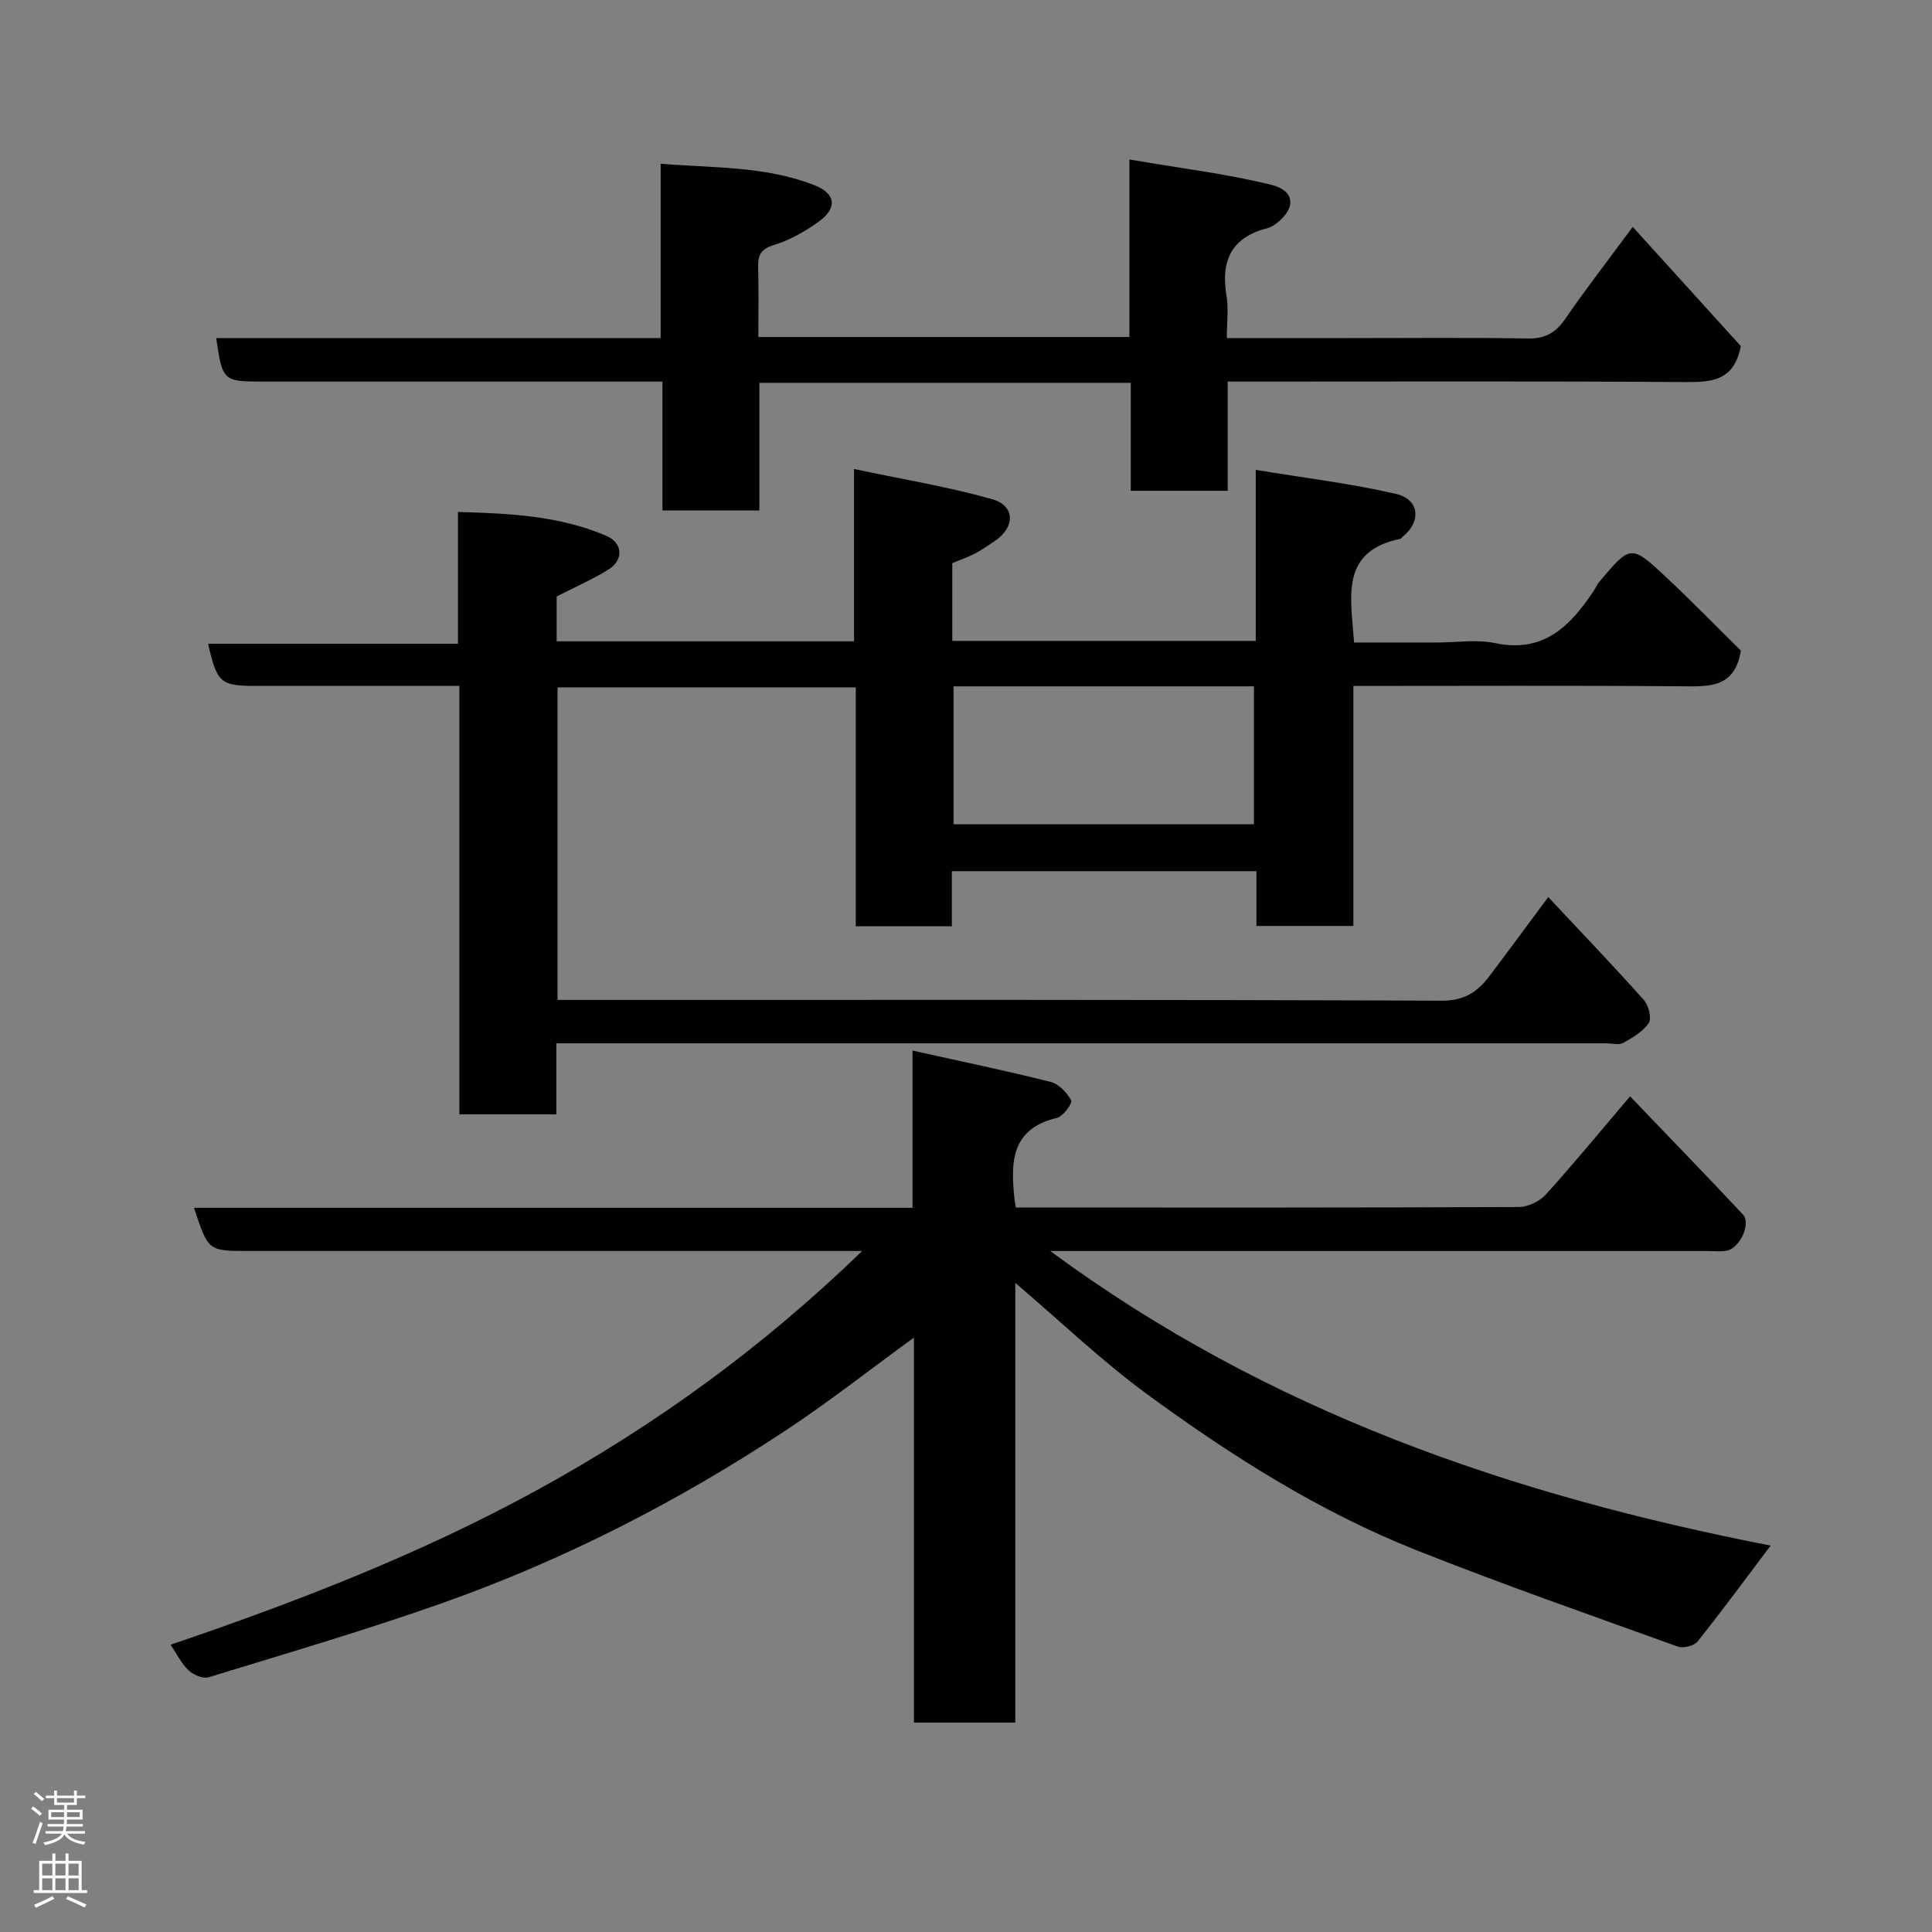 <svg enable-background="new 0 0 400 400" viewBox="0 0 400 400" xmlns="http://www.w3.org/2000/svg"><rect x="0" y="0" width="400" height="400" fill="#808080" stroke="none"/><g fill="#010103"><path d="m320.55 185.73c6.75 7.21 13.39 14.13 19.77 21.28.99 1.11 1.69 3.77 1.05 4.76-1.17 1.79-3.33 3.05-5.3 4.15-.89.5-2.29.09-3.45.09-70.31 0-140.63 0-210.94 0-1.98 0-3.97 0-6.5 0v14.7c-6.93 0-13.32 0-20.07 0 0-29.46 0-58.72 0-88.7-2.94 0-5.53 0-8.12 0-11.33 0-22.66 0-33.99 0-7.34 0-8.07-.61-9.92-8.73h51.74c0-9.21 0-17.94 0-27.28 10.85.29 21.06.8 30.7 4.93 3.48 1.49 3.66 5.05.35 7.06-3.33 2.03-6.92 3.61-10.62 5.51v9.28h61.57c0-11.39 0-22.79 0-35.68 10.07 2.14 19.47 3.67 28.57 6.24 4.84 1.37 4.82 5.82.55 8.69-1.36.91-2.7 1.86-4.14 2.61-1.43.75-2.98 1.26-4.64 1.95v16.1h62.83c0-11.49 0-22.89 0-35.41 10.13 1.67 19.67 2.82 28.98 4.96 4.99 1.15 5.36 5.8 1.32 8.99-.13.1-.23.3-.37.33-12.57 2.6-10.22 12.09-9.57 21.46h17.23c4 0 8.14-.67 11.97.13 9.98 2.1 15.51-3.47 20.34-10.71.45-.67.77-1.45 1.29-2.06 6.44-7.62 6.52-7.69 13.9-.76 5.34 5.01 10.46 10.26 15.35 15.08-1.26 7.8-6.59 7.43-12.25 7.39-22.48-.18-44.96-.07-67.98-.07v49.69c-6.93 0-13.31 0-20.07 0 0-3.77 0-7.38 0-11.34-21.08 0-41.8 0-63.06 0v11.41c-6.81 0-13.08 0-19.89 0 0-16.41 0-32.79 0-49.47-20.81 0-41.07 0-61.75 0v64.71h5.62c59.15 0 118.3-.08 177.45.16 4.61.02 7.31-1.76 9.73-4.91 4.05-5.34 7.99-10.74 12.32-16.54zm-123.13-43.63v28.56h62.19c0-9.72 0-19.1 0-28.56-20.85 0-41.31 0-62.19 0z"/><path d="m178.51 259c-9.48 0-17.61 0-25.75 0-33.83 0-67.65 0-101.48 0-8.16 0-8.16 0-11.12-8.94h148.77c0-10.89 0-21.31 0-32.55 9.96 2.22 19.33 4.16 28.6 6.49 1.69.43 3.39 2.22 4.25 3.83.3.57-1.67 3.32-2.96 3.62-9.58 2.27-9.58 9.28-8.78 16.81.03.33.1.65.28 1.75h4.62c33.16 0 66.32.04 99.48-.11 1.89-.01 4.29-1.12 5.57-2.53 5.72-6.3 11.13-12.9 17.5-20.39 7.94 8.29 15.72 16.31 23.36 24.46 1.76 1.88-.66 7.05-3.39 7.51-1.3.22-2.66.06-3.99.06-43.16 0-86.32 0-129.48 0-1.75 0-3.5 0-6.55 0 45.33 33.46 95.89 50.59 149.15 60.99-5.2 6.9-10.04 13.48-15.14 19.87-.72.9-2.94 1.44-4.07 1.04-18.05-6.5-36.16-12.83-53.99-19.9-20.14-7.98-38.38-19.54-55.78-32.27-9.52-6.97-18.11-15.22-27.4-23.13v91.03c-7.15 0-13.87 0-20.99 0 0-26.22 0-52.48 0-79.7-9.21 6.7-17.49 13.21-26.24 19.01-22.37 14.83-46.16 27.02-71.46 35.97-15.93 5.63-32.17 10.38-48.33 15.34-1.16.36-3.16-.5-4.15-1.44-1.5-1.43-2.46-3.43-3.72-5.3 26.16-8.89 51.71-18.78 75.91-32.03 24.3-13.33 46.46-29.34 67.28-49.49z"/><path d="m338.04 46.97c8.05 8.88 15.47 17.07 22.38 24.69-1.44 7.47-6.38 7.48-12.01 7.44-29.49-.21-58.99-.1-88.48-.1-1.79 0-3.59 0-5.75 0v22.61c-6.74 0-13.13 0-20.07 0 0-7.31 0-14.7 0-22.35-25.81 0-51.07 0-76.89 0v26.42c-6.93 0-13.31 0-20.07 0 0-8.73 0-17.34 0-26.68-2.12 0-3.87 0-5.62 0-25.66 0-51.32 0-76.98 0-8.38 0-8.48-.09-9.79-9h92.02c0-11.89 0-23.62 0-36.1 11.11.9 21.77.48 31.82 4.44 4.51 1.77 4.8 4.76.83 7.61-2.76 1.98-5.87 3.74-9.09 4.74-2.63.81-3.43 1.94-3.37 4.48.13 4.79.04 9.58.04 14.6h76.82c0-11.71 0-23.44 0-36.75 10.32 1.77 19.98 2.94 29.37 5.24 5.07 1.24 5.15 4.99.86 8.15-.52.38-1.13.7-1.75.86-7.38 1.9-9.59 6.75-8.38 13.93.45 2.7.07 5.56.07 8.8h25.35c12.33 0 24.66-.13 36.99.08 3.58.06 5.75-1.18 7.73-4.07 4.25-6.18 8.85-12.11 13.97-19.04z"/></g><path d="m6.44 374.46.42-.45c.65.47 1.27.95 1.85 1.44l-.45.49c-.65-.56-1.25-1.06-1.82-1.48m.93 7.33-.63-.26c.55-1.36 1.05-2.8 1.52-4.33.19.1.38.19.59.27-.46 1.29-.95 2.73-1.48 4.32m-.38-10.38.44-.42c.43.34 1.01.82 1.74 1.44l-.49.49c-.53-.51-1.09-1.01-1.69-1.51m2.5.35h1.72v-1.04h.59v1.04h3.52v-1.04h.59v1.04h1.75v.53h-1.75v1.42h-2.03v.97h3.22v2.03h-3.24c0 .35-.01.66-.03.93h3.32v.53h-3.37c-.03.27-.08.58-.15.94h3.96v.53h-3.71c.67.92 1.93 1.48 3.79 1.68-.13.24-.23.44-.29.59-2.13-.38-3.48-1.08-4.04-2.12-.43.97-1.77 1.72-4.03 2.23-.09-.19-.2-.37-.33-.55 2.1-.42 3.37-1.03 3.81-1.83h-3.36v-.53h3.58c.08-.29.13-.61.16-.94h-3.33v-.53h3.39c.02-.27.04-.58.04-.93h-3.23v-2.03h3.25v-.97h-2.07v-1.42h-1.73zm1.12 3.44v1h2.65c.01-.3.02-.44.01-.4v-.25-.35zm1.19-2h3.52v-.91h-3.52zm4.71 2h-2.63v.59c0 .16-.01.28-.01.4h2.64z" fill="#fcfafa"/><path d="m13.56 383.74h.63v1.52h2.72v6.07h1.13v.6h-11.06v-.6h1.13v-6.07h2.73v-1.52h.63v1.52h2.1v-1.52zm-2.69 8.83.38.56c-1.24.63-2.53 1.25-3.85 1.85-.1-.21-.21-.42-.34-.63 1.36-.55 2.63-1.15 3.81-1.78m-2.13-4.27h2.1v-2.45h-2.1zm0 3.04h2.1v-2.46h-2.1zm2.72-3.04h2.1v-2.45h-2.1zm0 3.04h2.1v-2.46h-2.1zm6.07 3.6c-1.41-.71-2.7-1.3-3.86-1.78l.35-.56c1.45.62 2.75 1.19 3.88 1.72zm-1.25-9.09h-2.1v2.45h2.1zm-2.09 5.49h2.1v-2.46h-2.1z" fill="#fcfafa"/></svg>
